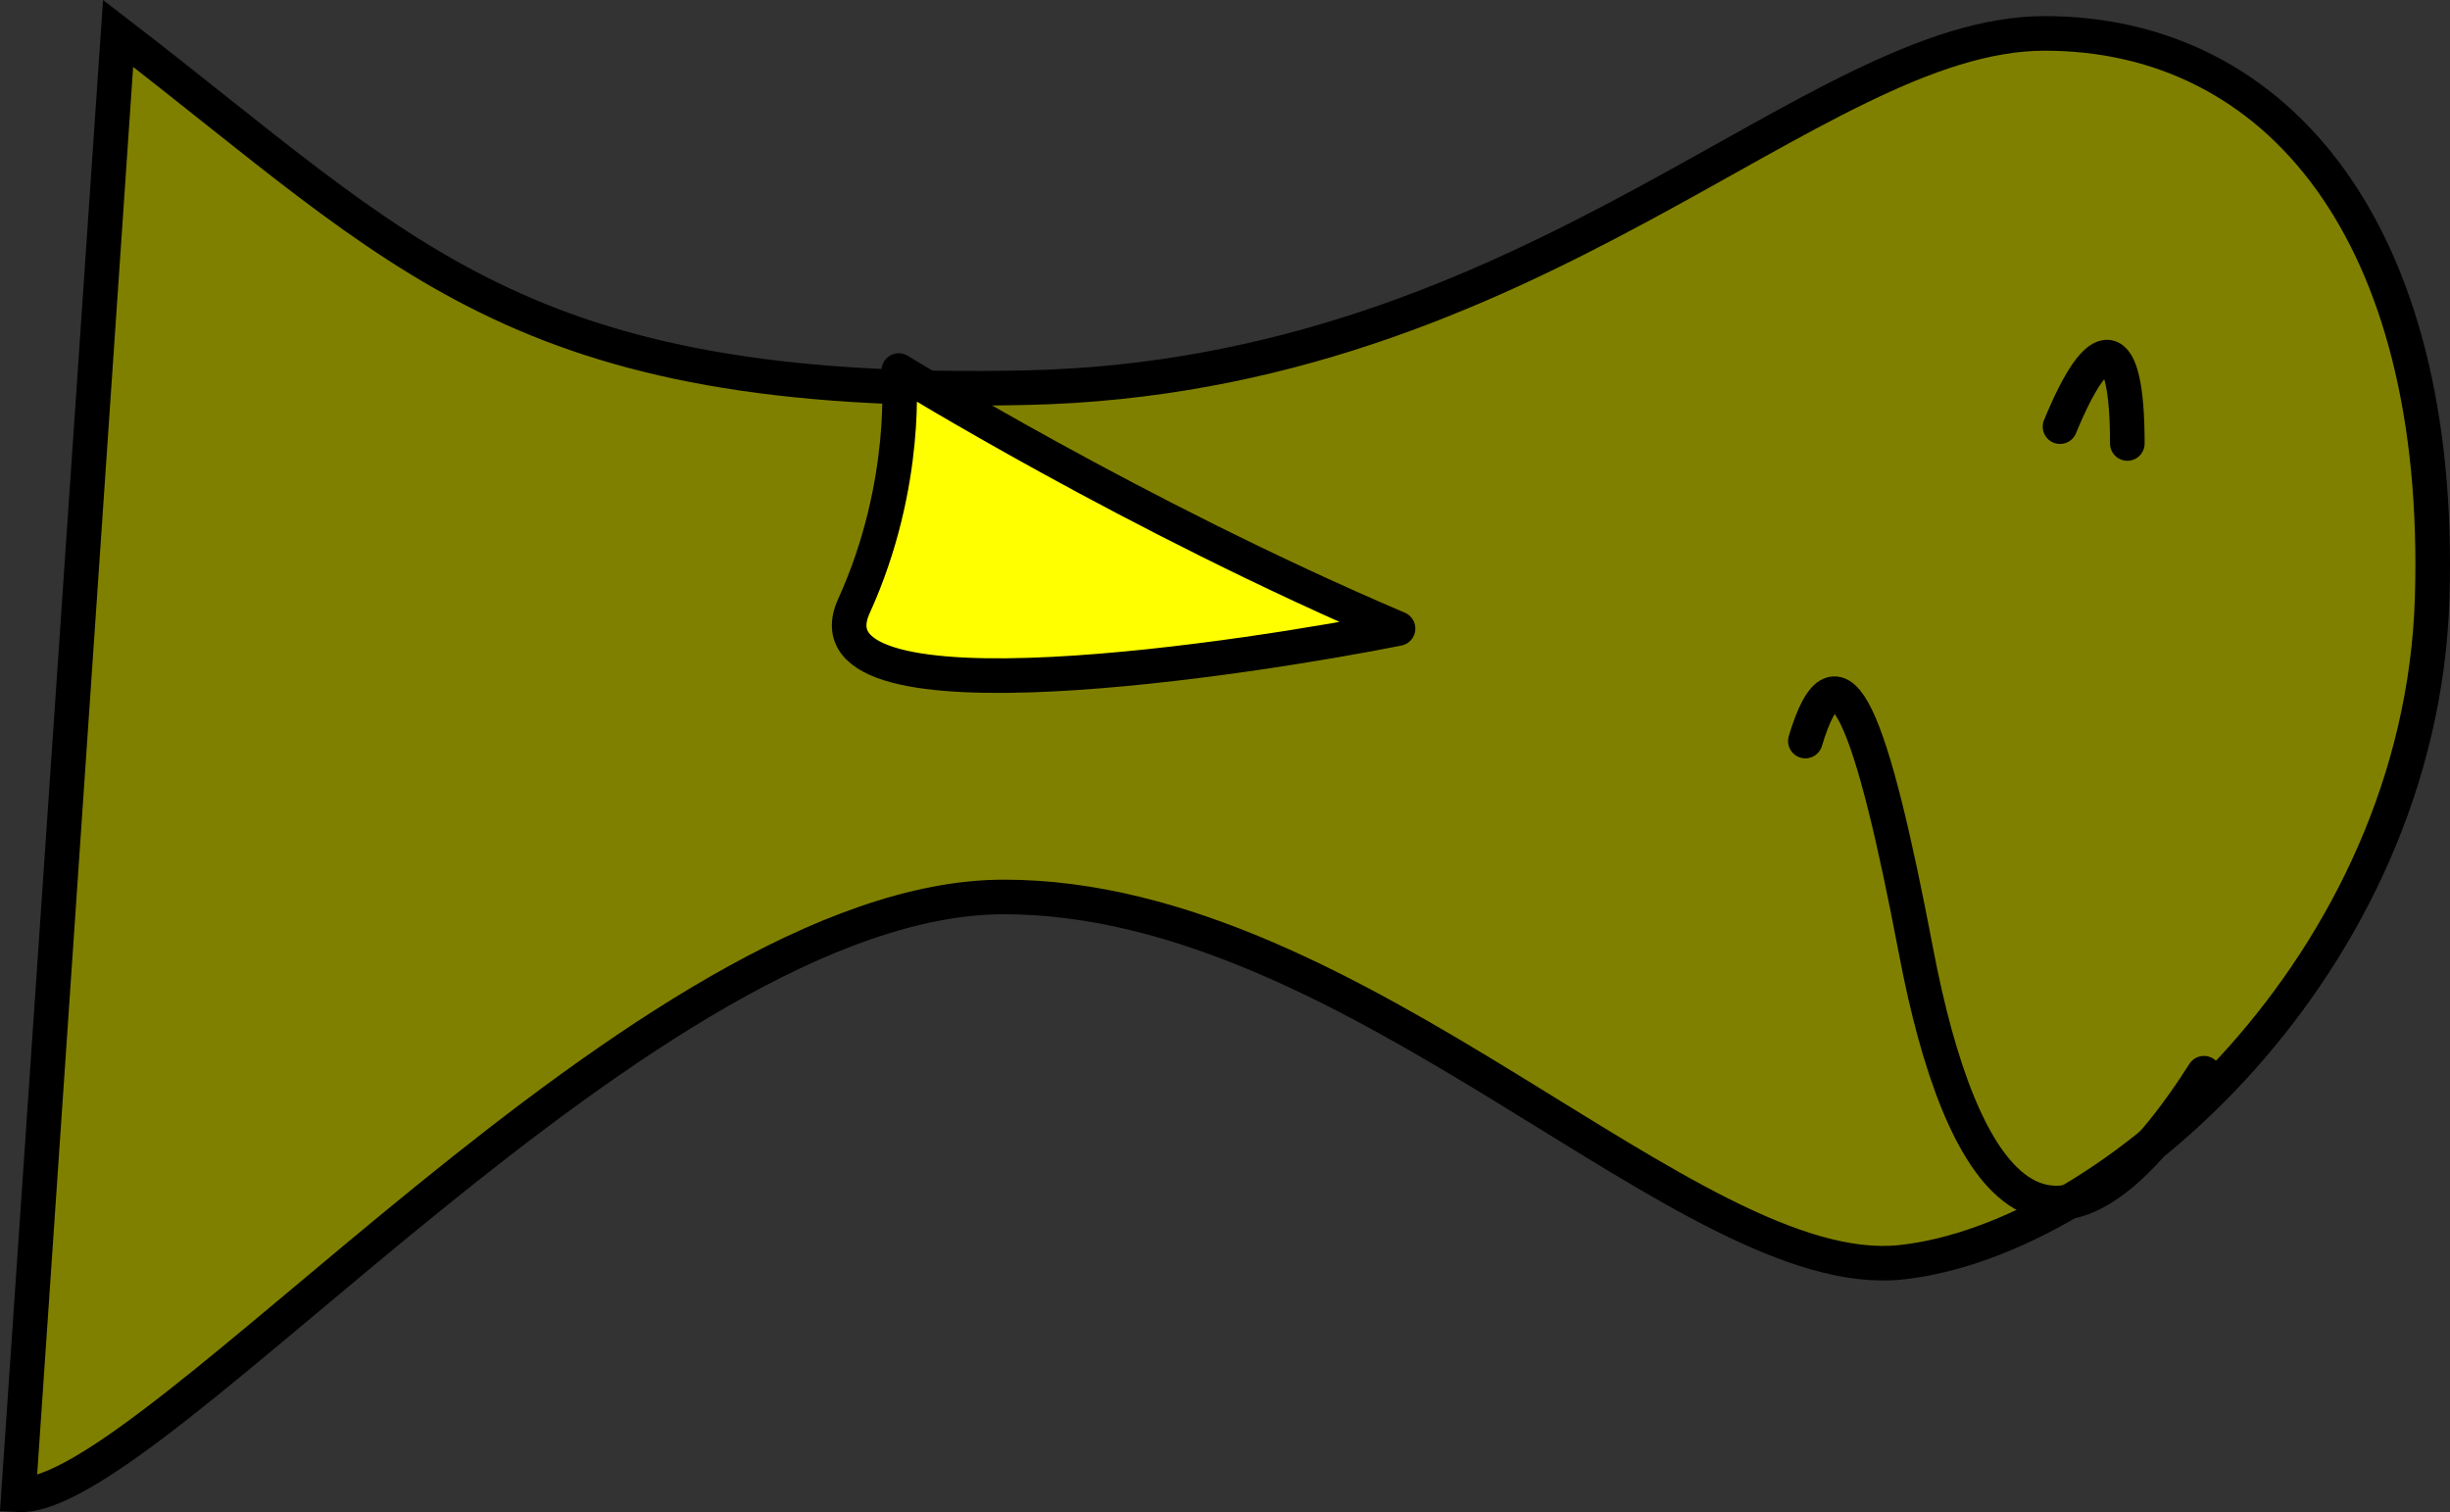<?xml version="1.0" encoding="UTF-8" standalone="no"?>
<!-- Created with Inkscape (http://www.inkscape.org/) -->

<svg
   xmlns:dc="http://purl.org/dc/elements/1.1/"
   xmlns:cc="http://creativecommons.org/ns#"
   xmlns:rdf="http://www.w3.org/1999/02/22-rdf-syntax-ns#"
   xmlns:svg="http://www.w3.org/2000/svg"
   xmlns="http://www.w3.org/2000/svg"
   xmlns:sodipodi="http://sodipodi.sourceforge.net/DTD/sodipodi-0.dtd"
   xmlns:inkscape="http://www.inkscape.org/namespaces/inkscape"
   width="99.935mm"
   height="61.686mm"
   viewBox="0 0 354.101 218.573"
   id="svg4229"
   version="1.1"
   inkscape:version="0.91 r13725"
   sodipodi:docname="atum1.svg">
  <rect x="0" y="0" width="354.101" height="218.573" fill="#333333" stroke="none"/>
  <defs
     id="defs4231" />
  <sodipodi:namedview
     id="base"
     pagecolor="#ffffff"
     bordercolor="#666666"
     borderopacity="1.0"
     inkscape:pageopacity="0.0"
     inkscape:pageshadow="2"
     inkscape:zoom="1.233346"
     inkscape:cx="197.90009"
     inkscape:cy="100.12586"
     inkscape:document-units="px"
     inkscape:current-layer="layer1"
     showgrid="false"
     inkscape:window-width="1366"
     inkscape:window-height="705"
     inkscape:window-x="-8"
     inkscape:window-y="-8"
     inkscape:window-maximized="1"
     fit-margin-top="0"
     fit-margin-left="0"
     fit-margin-right="0"
     fit-margin-bottom="0" />
  <g
     inkscape:label="Camada 1"
     inkscape:groupmode="layer"
     id="layer1"
     transform="translate(433.139,-80.972)">
    <g
       id="g4798">
      <path
         sodipodi:nodetypes="cssssscc"
         inkscape:connector-curvature="0"
         id="path4790"
         d="m -416.07,85.8 c 41.607,32.005 57.61,52.809 131.222,51.209 73.612,-1.6 113.619,-51.209 147.225,-51.209 33.606,0 57.61,28.805 56.009,81.614 -1.6,52.809 -46.408,92.816 -76.813,96.016 -30.405,3.201 -78.413,-52.809 -129.622,-52.809 -51.209,0 -123.178,87.377 -142.424,86.414 z"
         style="fill:#808000;fill-rule:evenodd;stroke:#000000;stroke-width:5;stroke-linecap:butt;stroke-linejoin:miter;stroke-miterlimit:4;stroke-dasharray:none;stroke-opacity:1" />
      <path
         inkscape:connector-curvature="0"
         id="path4792"
         d="m -172.21,188.089 c 4.801,-16.003 9.602,-3.201 16.003,30.405 6.401,33.606 19.203,52.809 41.607,17.603"
         style="fill:none;fill-rule:evenodd;stroke:#000000;stroke-width:5;stroke-linecap:round;stroke-linejoin:miter;stroke-miterlimit:4;stroke-dasharray:none;stroke-opacity:1" />
      <path
         inkscape:connector-curvature="0"
         id="path4794"
         d="m -135.404,142.642 c 5.676,-13.784 9.73,-13.784 9.73,2.432"
         style="fill:none;fill-rule:evenodd;stroke:#000000;stroke-width:5;stroke-linecap:round;stroke-linejoin:round;stroke-miterlimit:4;stroke-dasharray:none;stroke-opacity:1" />
      <path
         inkscape:connector-curvature="0"
         id="path4796"
         d="m -231.079,171.831 c -38.108,-16.216 -72.161,-37.297 -72.161,-37.297 0,0 1.622,16.216 -6.486,34.054 -8.108,17.838 58.378,7.297 78.648,3.243 z"
         style="fill:#ffff00;fill-rule:evenodd;stroke:#000000;stroke-width:5;stroke-linecap:round;stroke-linejoin:round;stroke-miterlimit:4;stroke-dasharray:none;stroke-opacity:1" />
    </g>
  </g>
</svg>
